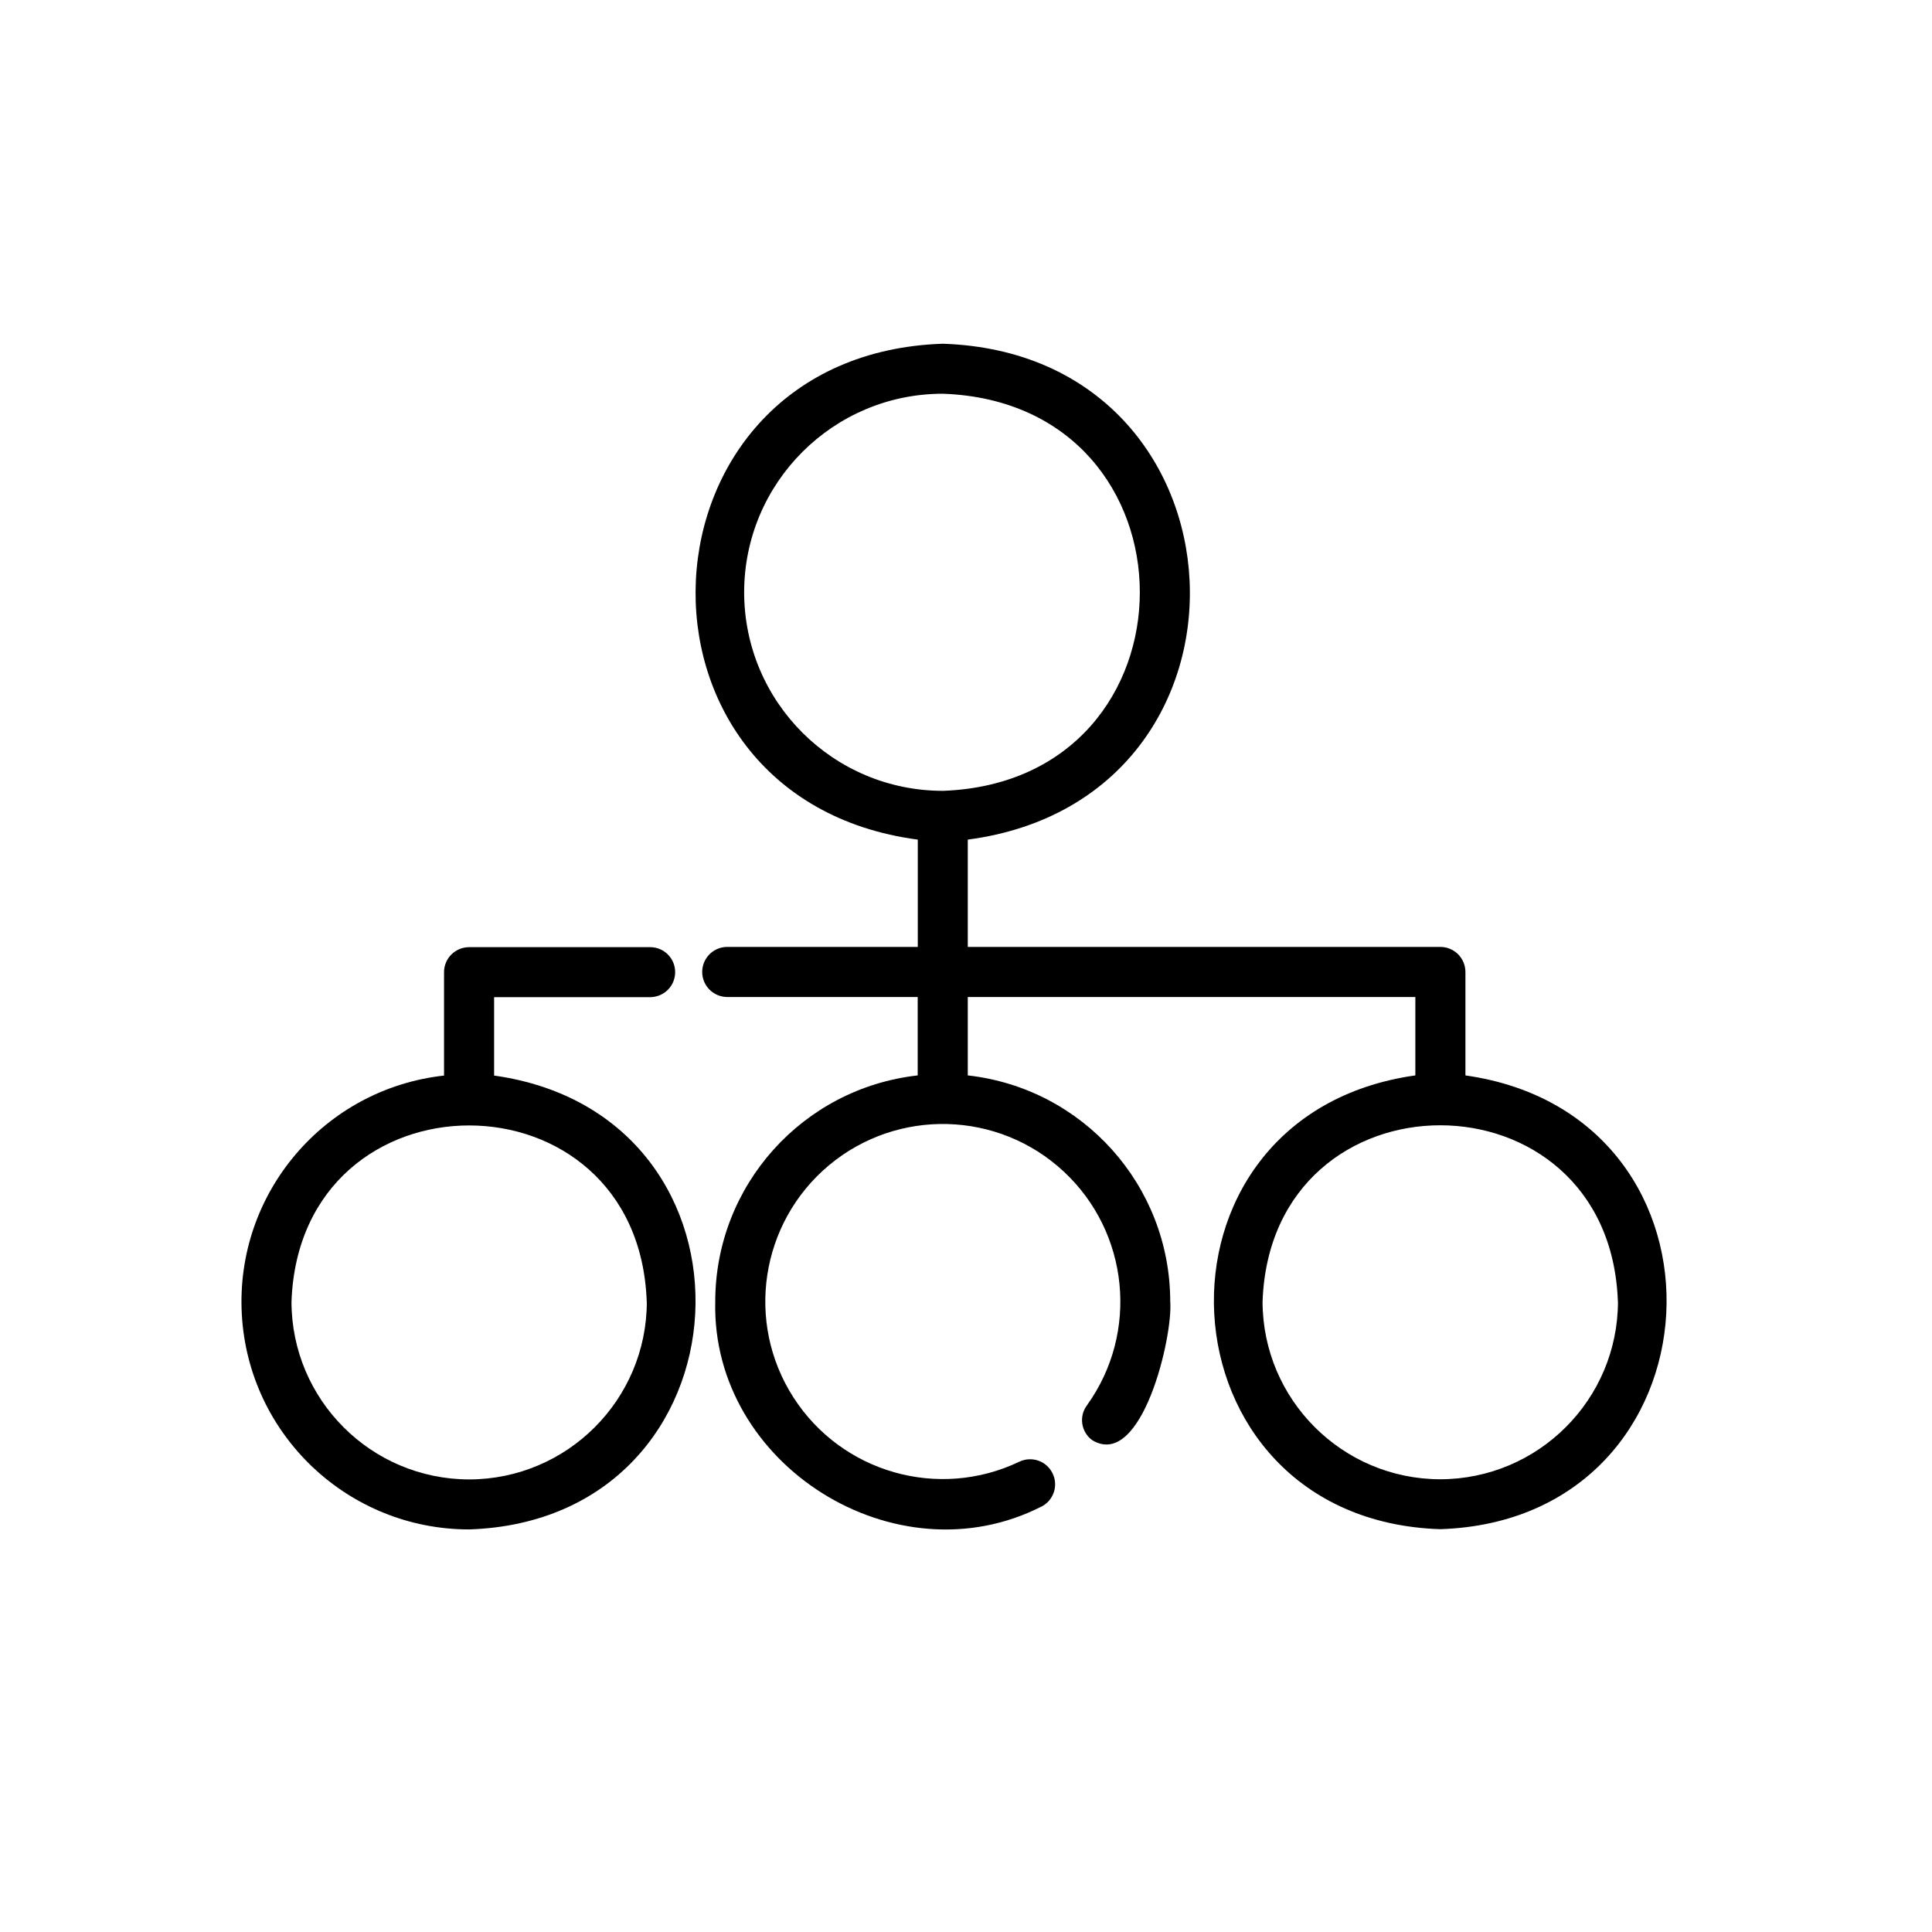 <svg width="24" height="24" viewBox="0 0 24 24" fill="none" xmlns="http://www.w3.org/2000/svg">
<path d="M6.138 13.361V12.387H8.082C8.252 12.383 8.387 12.246 8.387 12.076C8.387 11.907 8.252 11.769 8.082 11.766H5.827C5.745 11.766 5.666 11.799 5.607 11.857C5.549 11.915 5.516 11.994 5.516 12.076V13.361C4.024 13.526 2.921 14.828 3.004 16.328C3.087 17.826 4.327 18.999 5.828 18.999C9.393 18.882 9.648 13.854 6.138 13.361ZM5.828 18.378C4.61 18.376 3.623 17.389 3.621 16.171C3.725 13.25 7.932 13.251 8.034 16.171H8.035C8.034 17.388 7.046 18.376 5.828 18.378Z" fill="black"/>
<path d="M18.204 13.359V12.074C18.204 11.992 18.171 11.913 18.113 11.854C18.054 11.796 17.975 11.763 17.893 11.763H12.022V10.43C15.877 9.921 15.618 4.397 11.711 4.27C7.802 4.4 7.546 9.92 11.401 10.43V11.763H9.027C8.858 11.767 8.723 11.905 8.723 12.074C8.723 12.243 8.858 12.381 9.027 12.385H11.4V13.36L11.401 13.359C9.97 13.519 8.886 14.728 8.885 16.168C8.837 18.203 11.133 19.637 12.939 18.714V18.715C13.089 18.637 13.15 18.453 13.075 18.302C13.001 18.149 12.818 18.085 12.664 18.157C11.662 18.637 10.459 18.296 9.857 17.36C9.256 16.426 9.445 15.19 10.297 14.476C11.15 13.763 12.4 13.796 13.214 14.553C14.028 15.311 14.151 16.556 13.502 17.458C13.453 17.524 13.432 17.607 13.445 17.689C13.458 17.77 13.502 17.843 13.569 17.891C14.185 18.261 14.573 16.596 14.537 16.168C14.536 14.728 13.453 13.519 12.022 13.359V12.385H17.582V13.359C14.069 13.853 14.33 18.881 17.891 18.996C21.452 18.881 21.713 13.856 18.203 13.359L18.204 13.359ZM9.244 7.357C9.246 5.996 10.35 4.892 11.711 4.891C14.973 5.006 14.976 9.701 11.717 9.824C10.353 9.826 9.246 8.722 9.244 7.358L9.244 7.357ZM17.891 18.376C16.674 18.374 15.686 17.386 15.684 16.169C15.788 13.248 19.995 13.249 20.098 16.169H20.099C20.097 17.386 19.11 18.374 17.891 18.376Z" fill="black"/>
</svg>
